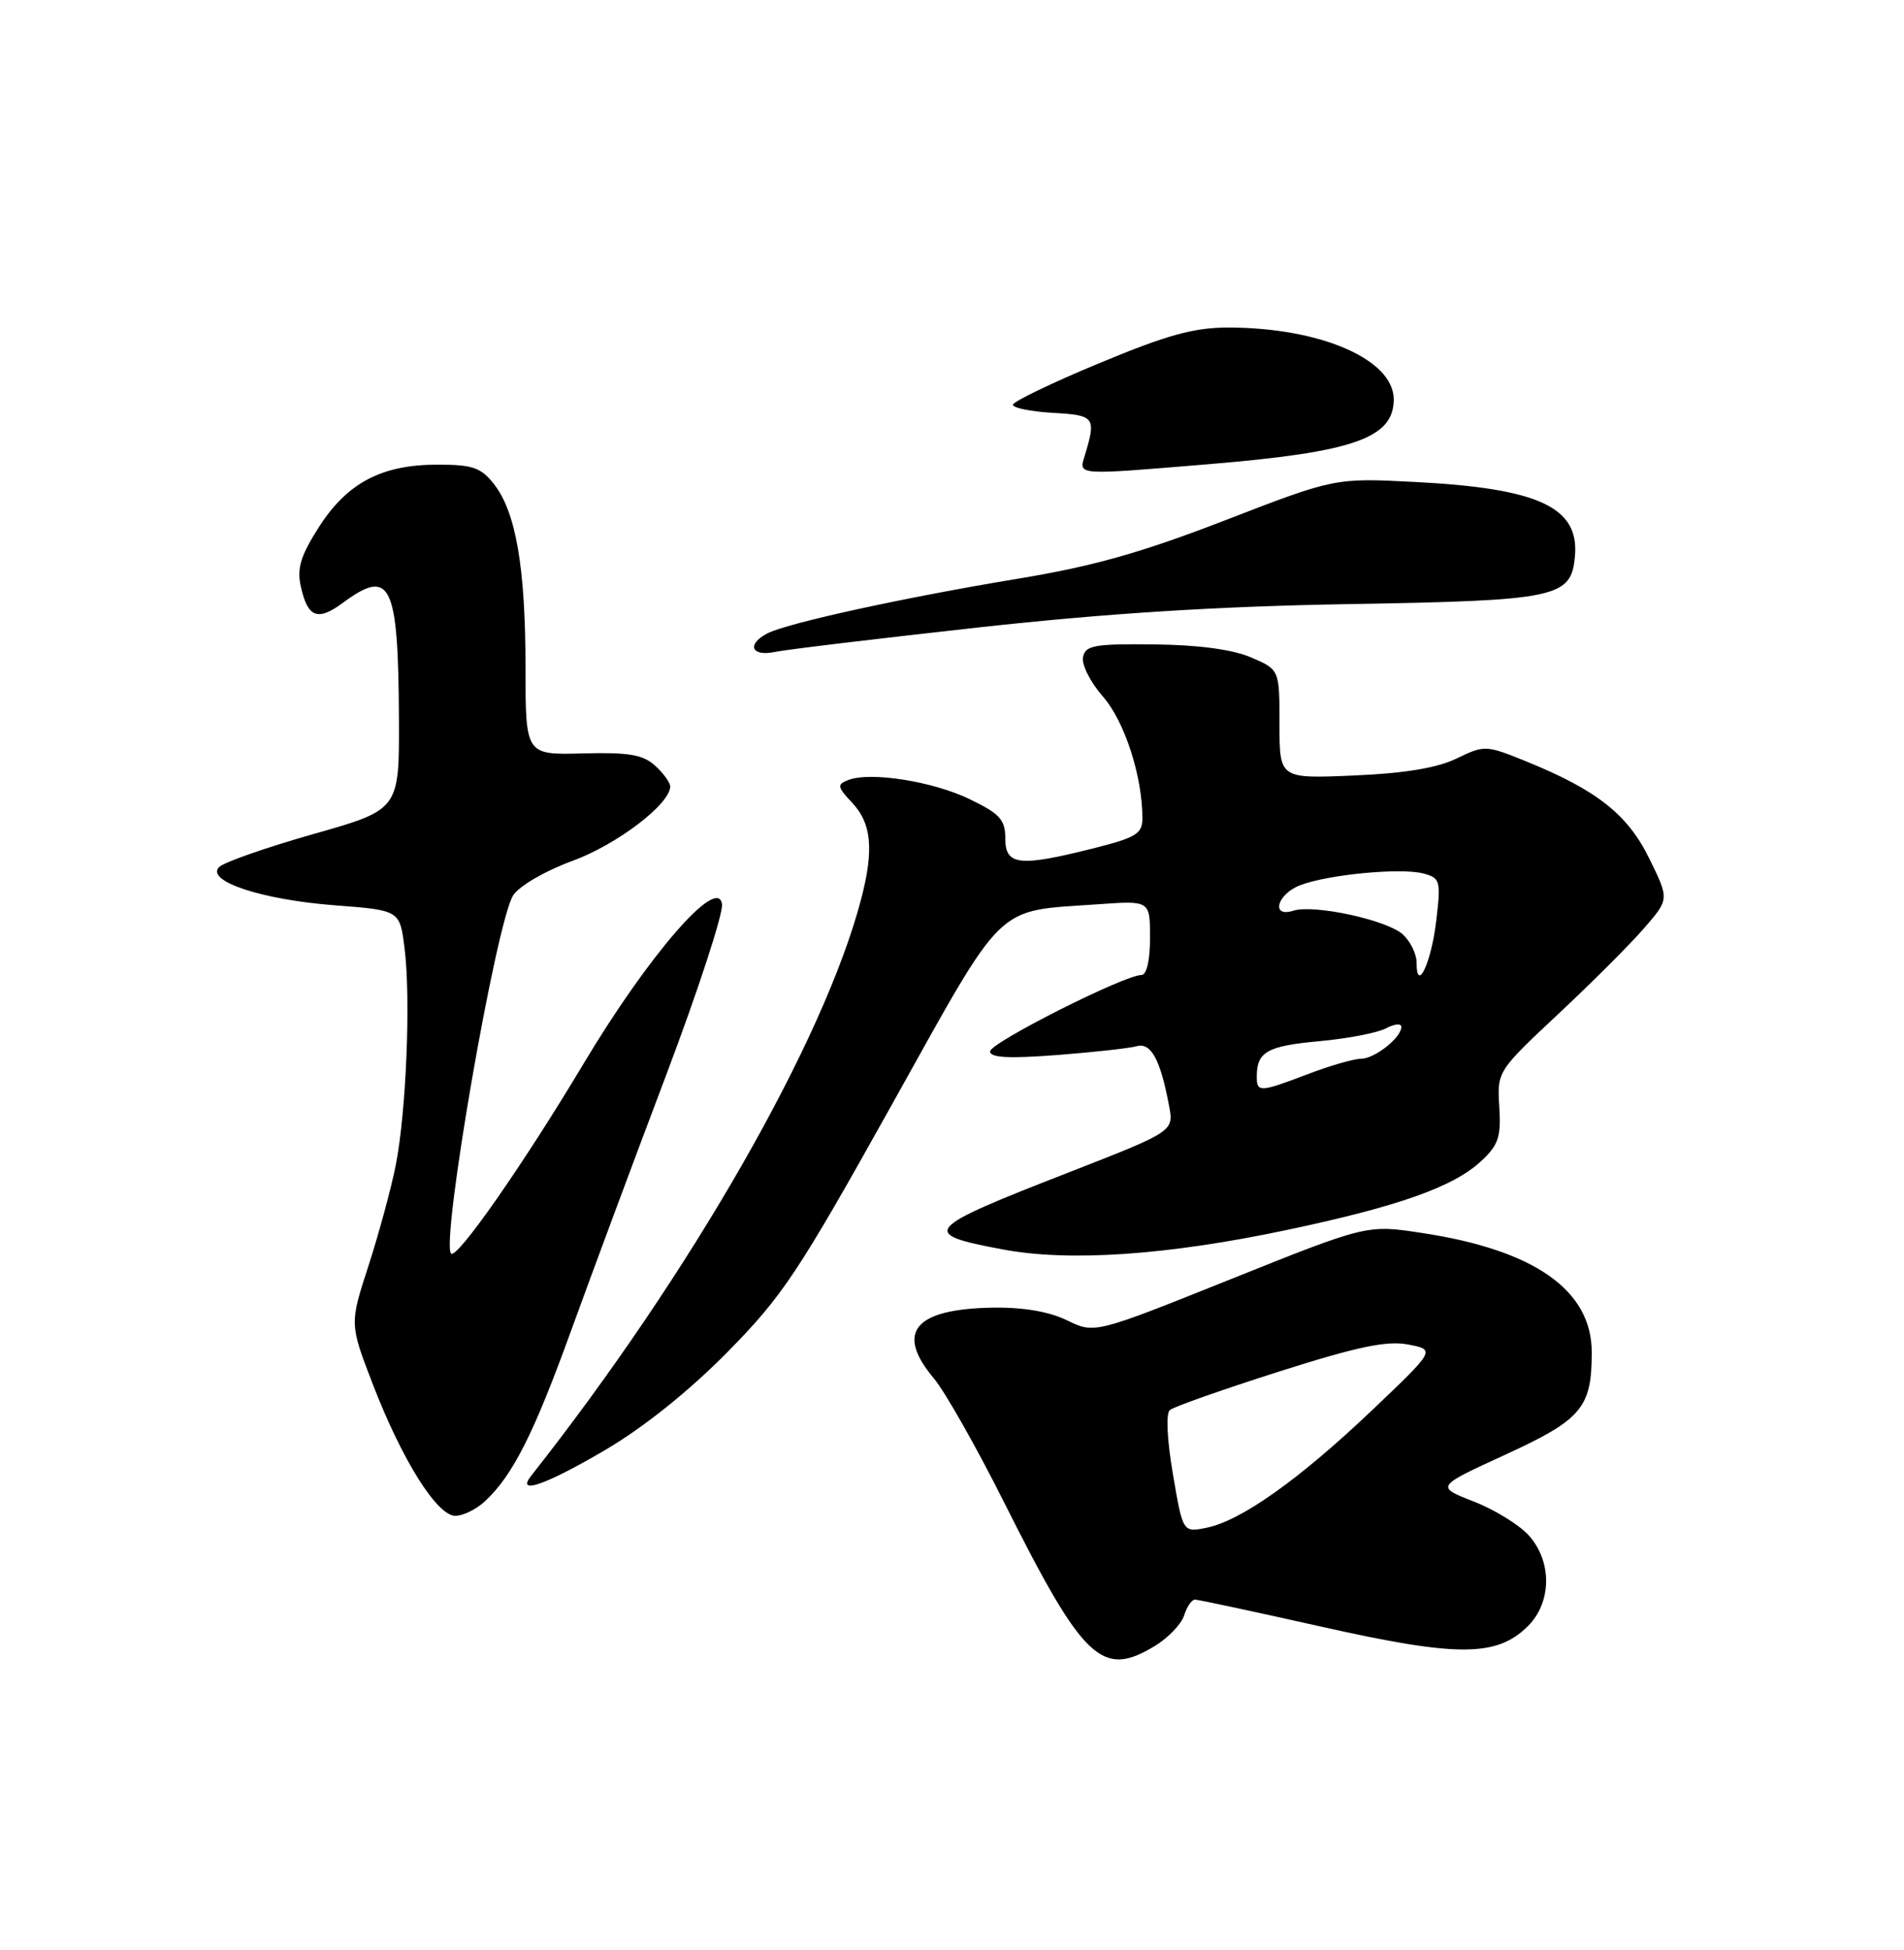 <?xml version="1.0" encoding="UTF-8" standalone="no"?>
<!DOCTYPE svg PUBLIC "-//W3C//DTD SVG 1.1//EN" "http://www.w3.org/Graphics/SVG/1.1/DTD/svg11.dtd" >
<svg xmlns="http://www.w3.org/2000/svg" xmlns:xlink="http://www.w3.org/1999/xlink" version="1.1" viewBox="0 0 250 256">
 <g >
 <path fill="currentColor"
d=" M 151.66 216.07 C 153.40 215.01 155.12 213.21 155.48 212.07 C 155.84 210.93 156.48 210.00 156.90 210.00 C 157.32 210.00 164.83 211.61 173.58 213.57 C 191.40 217.57 196.54 217.55 200.63 213.47 C 203.75 210.34 203.81 205.02 200.75 201.59 C 199.51 200.20 196.25 198.19 193.50 197.12 C 188.50 195.17 188.50 195.17 197.64 190.98 C 207.70 186.36 209.00 184.82 209.00 177.53 C 209.00 169.40 201.51 164.12 186.80 161.88 C 179.50 160.76 179.50 160.76 161.61 167.93 C 143.73 175.10 143.73 175.10 140.11 173.34 C 137.77 172.19 134.36 171.61 130.40 171.67 C 120.06 171.83 117.51 174.88 122.62 180.96 C 124.06 182.67 128.23 190.02 131.87 197.29 C 142.28 218.04 144.68 220.32 151.66 216.07 Z  M 63.68 197.09 C 67.33 193.68 70.08 188.24 74.97 174.74 C 77.61 167.46 83.22 152.36 87.45 141.19 C 91.67 130.02 94.98 119.90 94.80 118.69 C 94.25 114.89 85.15 125.38 76.60 139.68 C 68.76 152.79 60.01 165.34 59.23 164.57 C 57.84 163.17 65.16 120.93 67.39 117.53 C 68.20 116.30 71.60 114.32 75.16 113.02 C 80.98 110.90 88.00 105.56 88.00 103.25 C 88.00 102.74 87.10 101.50 86.01 100.51 C 84.41 99.06 82.53 98.75 76.51 98.91 C 69.00 99.11 69.00 99.11 69.00 87.60 C 69.00 74.51 67.74 67.21 64.85 63.54 C 63.15 61.38 62.05 61.00 57.46 61.00 C 50.13 61.00 45.61 63.37 41.89 69.17 C 39.49 72.92 38.97 74.59 39.49 76.96 C 40.40 81.10 41.70 81.60 45.05 79.12 C 51.30 74.50 52.30 76.59 52.38 94.37 C 52.43 106.30 52.43 106.30 41.17 109.49 C 34.98 111.25 29.40 113.20 28.78 113.82 C 26.94 115.66 34.33 118.11 43.95 118.85 C 52.50 119.50 52.50 119.50 53.12 124.50 C 53.95 131.10 53.34 145.95 51.97 152.93 C 51.37 155.99 49.75 161.94 48.39 166.15 C 45.90 173.81 45.90 173.81 48.94 181.70 C 52.80 191.70 57.38 199.00 59.79 199.00 C 60.80 199.00 62.55 198.14 63.68 197.09 Z  M 79.53 190.32 C 84.54 187.37 90.47 182.62 95.50 177.52 C 102.75 170.16 104.77 167.13 117.00 145.21 C 132.20 117.97 130.43 119.69 144.25 118.71 C 151.00 118.23 151.00 118.23 151.00 123.12 C 151.00 126.09 150.56 128.00 149.87 128.00 C 147.63 128.00 130.00 136.90 130.00 138.03 C 130.00 138.86 132.42 138.99 138.75 138.51 C 143.56 138.14 148.29 137.62 149.25 137.35 C 151.13 136.83 152.36 139.09 153.50 145.16 C 154.13 148.53 154.13 148.53 140.32 153.92 C 121.15 161.39 120.67 161.96 131.62 164.02 C 140.34 165.67 153.18 164.80 168.85 161.50 C 183.54 158.40 190.81 155.84 194.46 152.45 C 196.75 150.33 197.11 149.27 196.86 145.30 C 196.58 140.66 196.59 140.63 204.66 133.07 C 209.10 128.91 214.19 123.82 215.95 121.77 C 219.17 118.04 219.17 118.04 216.57 112.74 C 213.73 106.93 209.68 103.73 200.45 99.98 C 195.11 97.81 194.93 97.80 191.25 99.58 C 188.69 100.82 184.40 101.53 177.75 101.81 C 168.00 102.23 168.00 102.23 168.00 95.07 C 168.00 87.90 168.00 87.90 164.25 86.30 C 161.82 85.26 157.33 84.66 151.53 84.60 C 143.68 84.51 142.51 84.72 142.20 86.28 C 142.00 87.26 143.18 89.58 144.82 91.45 C 147.66 94.68 150.00 101.90 150.00 107.43 C 150.00 109.46 149.17 109.96 143.54 111.38 C 133.82 113.82 132.00 113.62 132.00 110.09 C 132.00 107.62 131.30 106.84 127.35 104.93 C 122.51 102.58 114.31 101.28 111.39 102.40 C 109.87 102.99 109.92 103.29 111.91 105.41 C 114.44 108.10 114.76 111.55 113.08 118.00 C 108.23 136.57 90.77 167.09 69.74 193.75 C 67.71 196.33 71.67 194.94 79.53 190.32 Z  M 128.50 82.37 C 145.42 80.51 159.72 79.61 176.97 79.31 C 204.64 78.84 206.33 78.48 206.80 72.94 C 207.33 66.58 201.98 64.11 185.90 63.28 C 175.29 62.73 175.29 62.73 160.90 68.29 C 149.83 72.57 143.49 74.36 133.50 76.00 C 118.75 78.44 103.35 81.80 100.75 83.16 C 97.99 84.60 98.66 86.23 101.75 85.59 C 103.26 85.27 115.30 83.83 128.50 82.37 Z  M 158.70 60.94 C 177.76 59.36 183.00 57.52 183.00 52.43 C 183.00 47.18 173.35 43.00 161.24 43.00 C 156.76 43.00 153.21 43.98 144.29 47.70 C 138.08 50.28 133.00 52.73 133.00 53.14 C 133.00 53.56 135.36 54.03 138.25 54.20 C 143.76 54.51 143.95 54.77 142.45 59.75 C 141.63 62.44 141.07 62.40 158.70 60.94 Z  M 154.01 193.54 C 153.24 189.05 153.07 185.58 153.60 185.12 C 154.09 184.69 160.52 182.43 167.88 180.08 C 178.26 176.78 182.08 175.98 184.88 176.51 C 188.50 177.20 188.50 177.20 180.09 185.20 C 170.55 194.26 162.94 199.66 158.41 200.57 C 155.31 201.19 155.31 201.19 154.01 193.54 Z  M 165.02 141.25 C 165.04 138.08 166.43 137.31 173.24 136.69 C 176.95 136.35 180.89 135.59 181.99 135.00 C 183.10 134.41 184.00 134.33 184.00 134.81 C 184.00 136.23 180.49 139.00 178.68 139.00 C 177.77 139.00 174.65 139.90 171.76 141.00 C 165.35 143.44 165.00 143.45 165.02 141.25 Z  M 186.00 126.35 C 186.00 125.23 185.18 123.57 184.18 122.66 C 182.09 120.77 172.51 118.70 169.82 119.56 C 166.80 120.51 167.68 117.36 170.75 116.20 C 174.45 114.80 183.94 113.90 186.87 114.67 C 189.11 115.26 189.21 115.60 188.58 120.88 C 187.94 126.40 186.00 130.50 186.00 126.35 Z "/>
</g>
</svg>